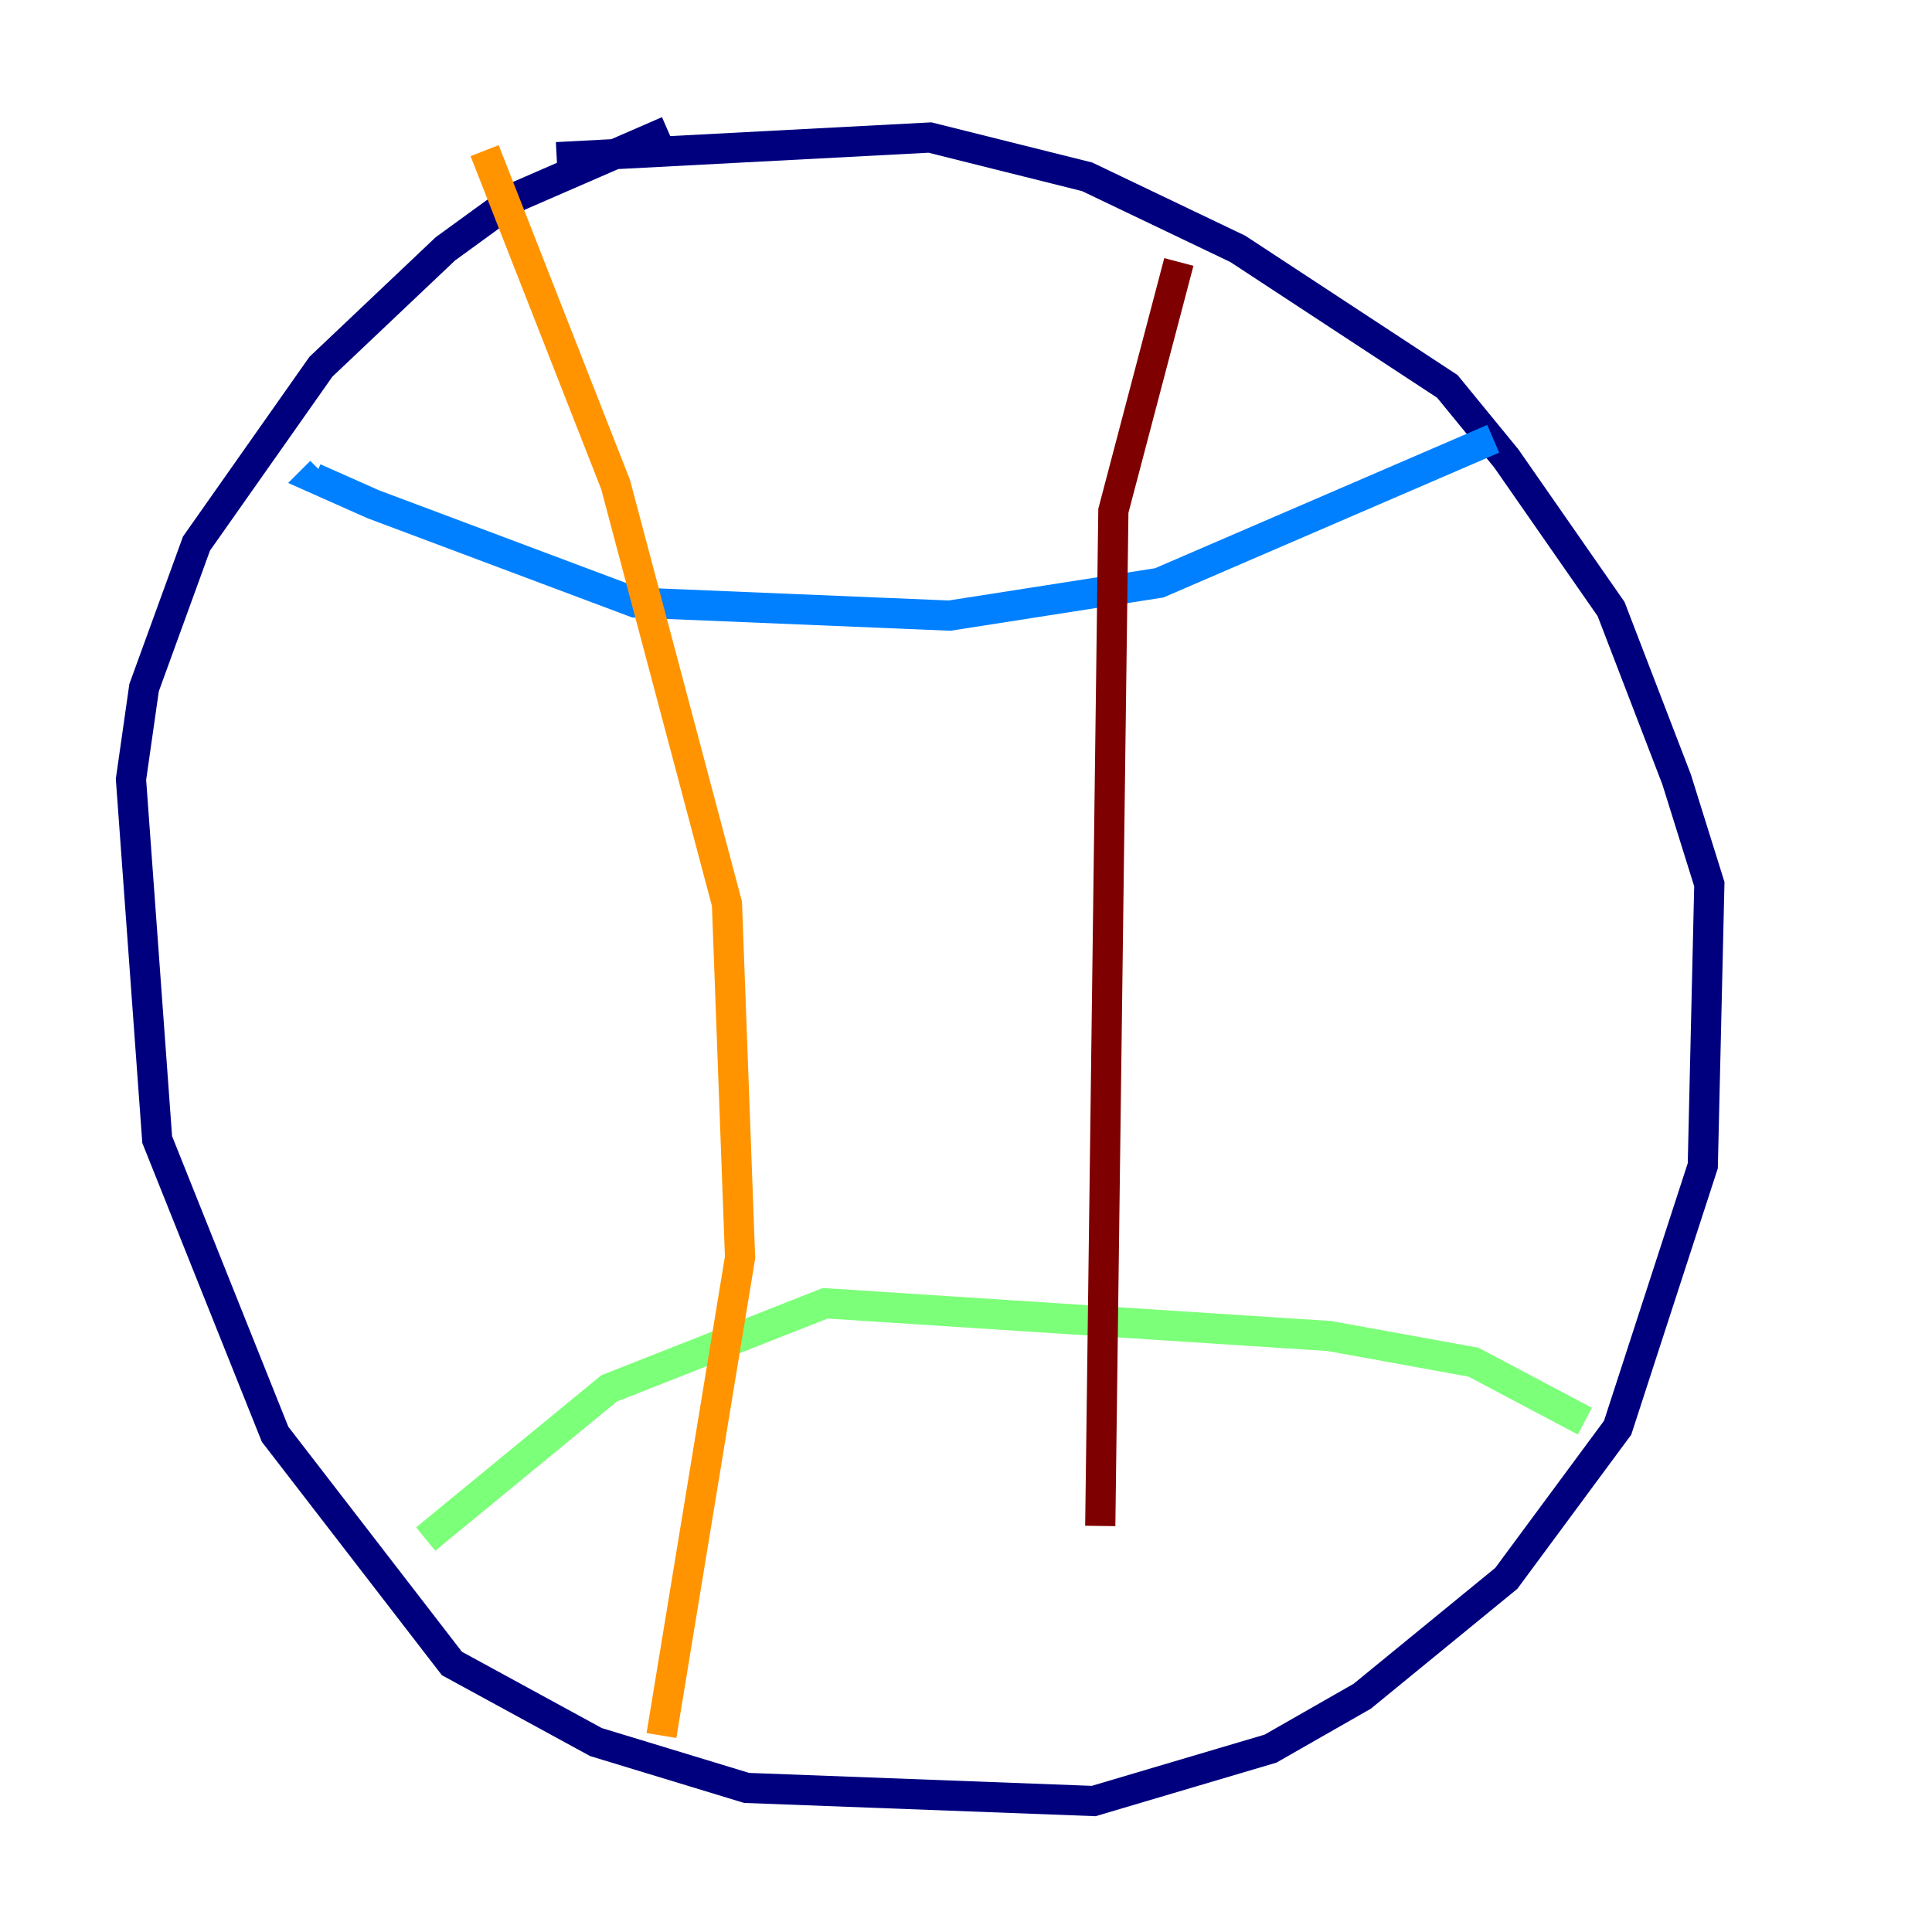 <?xml version="1.0" encoding="utf-8" ?>
<svg baseProfile="tiny" height="128" version="1.2" viewBox="0,0,128,128" width="128" xmlns="http://www.w3.org/2000/svg" xmlns:ev="http://www.w3.org/2001/xml-events" xmlns:xlink="http://www.w3.org/1999/xlink"><defs /><polyline fill="none" points="44.258,8.678 34.278,13.017 29.505,16.488 21.261,24.298 13.017,36.014 9.546,45.559 8.678,51.634 10.414,75.498 18.224,95.024 29.939,110.21 39.485,115.417 49.464,118.454 72.461,119.322 84.176,115.851 90.251,112.38 99.797,104.57 107.173,94.59 112.814,77.234 113.248,58.576 111.078,51.634 106.739,40.352 99.797,30.373 95.891,25.6 82.007,16.488 72.027,11.715 61.614,9.112 36.881,10.414" stroke="#00007f" stroke-width="2" /><polyline fill="none" points="98.929,29.071 76.8,38.617 62.915,40.786 42.088,39.919 24.732,33.41 20.827,31.675 21.261,31.241" stroke="#0080ff" stroke-width="2" /><polyline fill="none" points="105.003,94.156 97.627,90.251 88.081,88.515 54.671,86.346 40.352,91.986 28.203,101.966" stroke="#7cff79" stroke-width="2" /><polyline fill="none" points="32.108,9.98 40.786,32.108 48.163,59.878 49.031,83.308 43.824,114.983" stroke="#ff9400" stroke-width="2" /><polyline fill="none" points="78.102,17.356 73.763,33.844 72.895,101.098" stroke="#7f0000" stroke-width="2" /></svg>